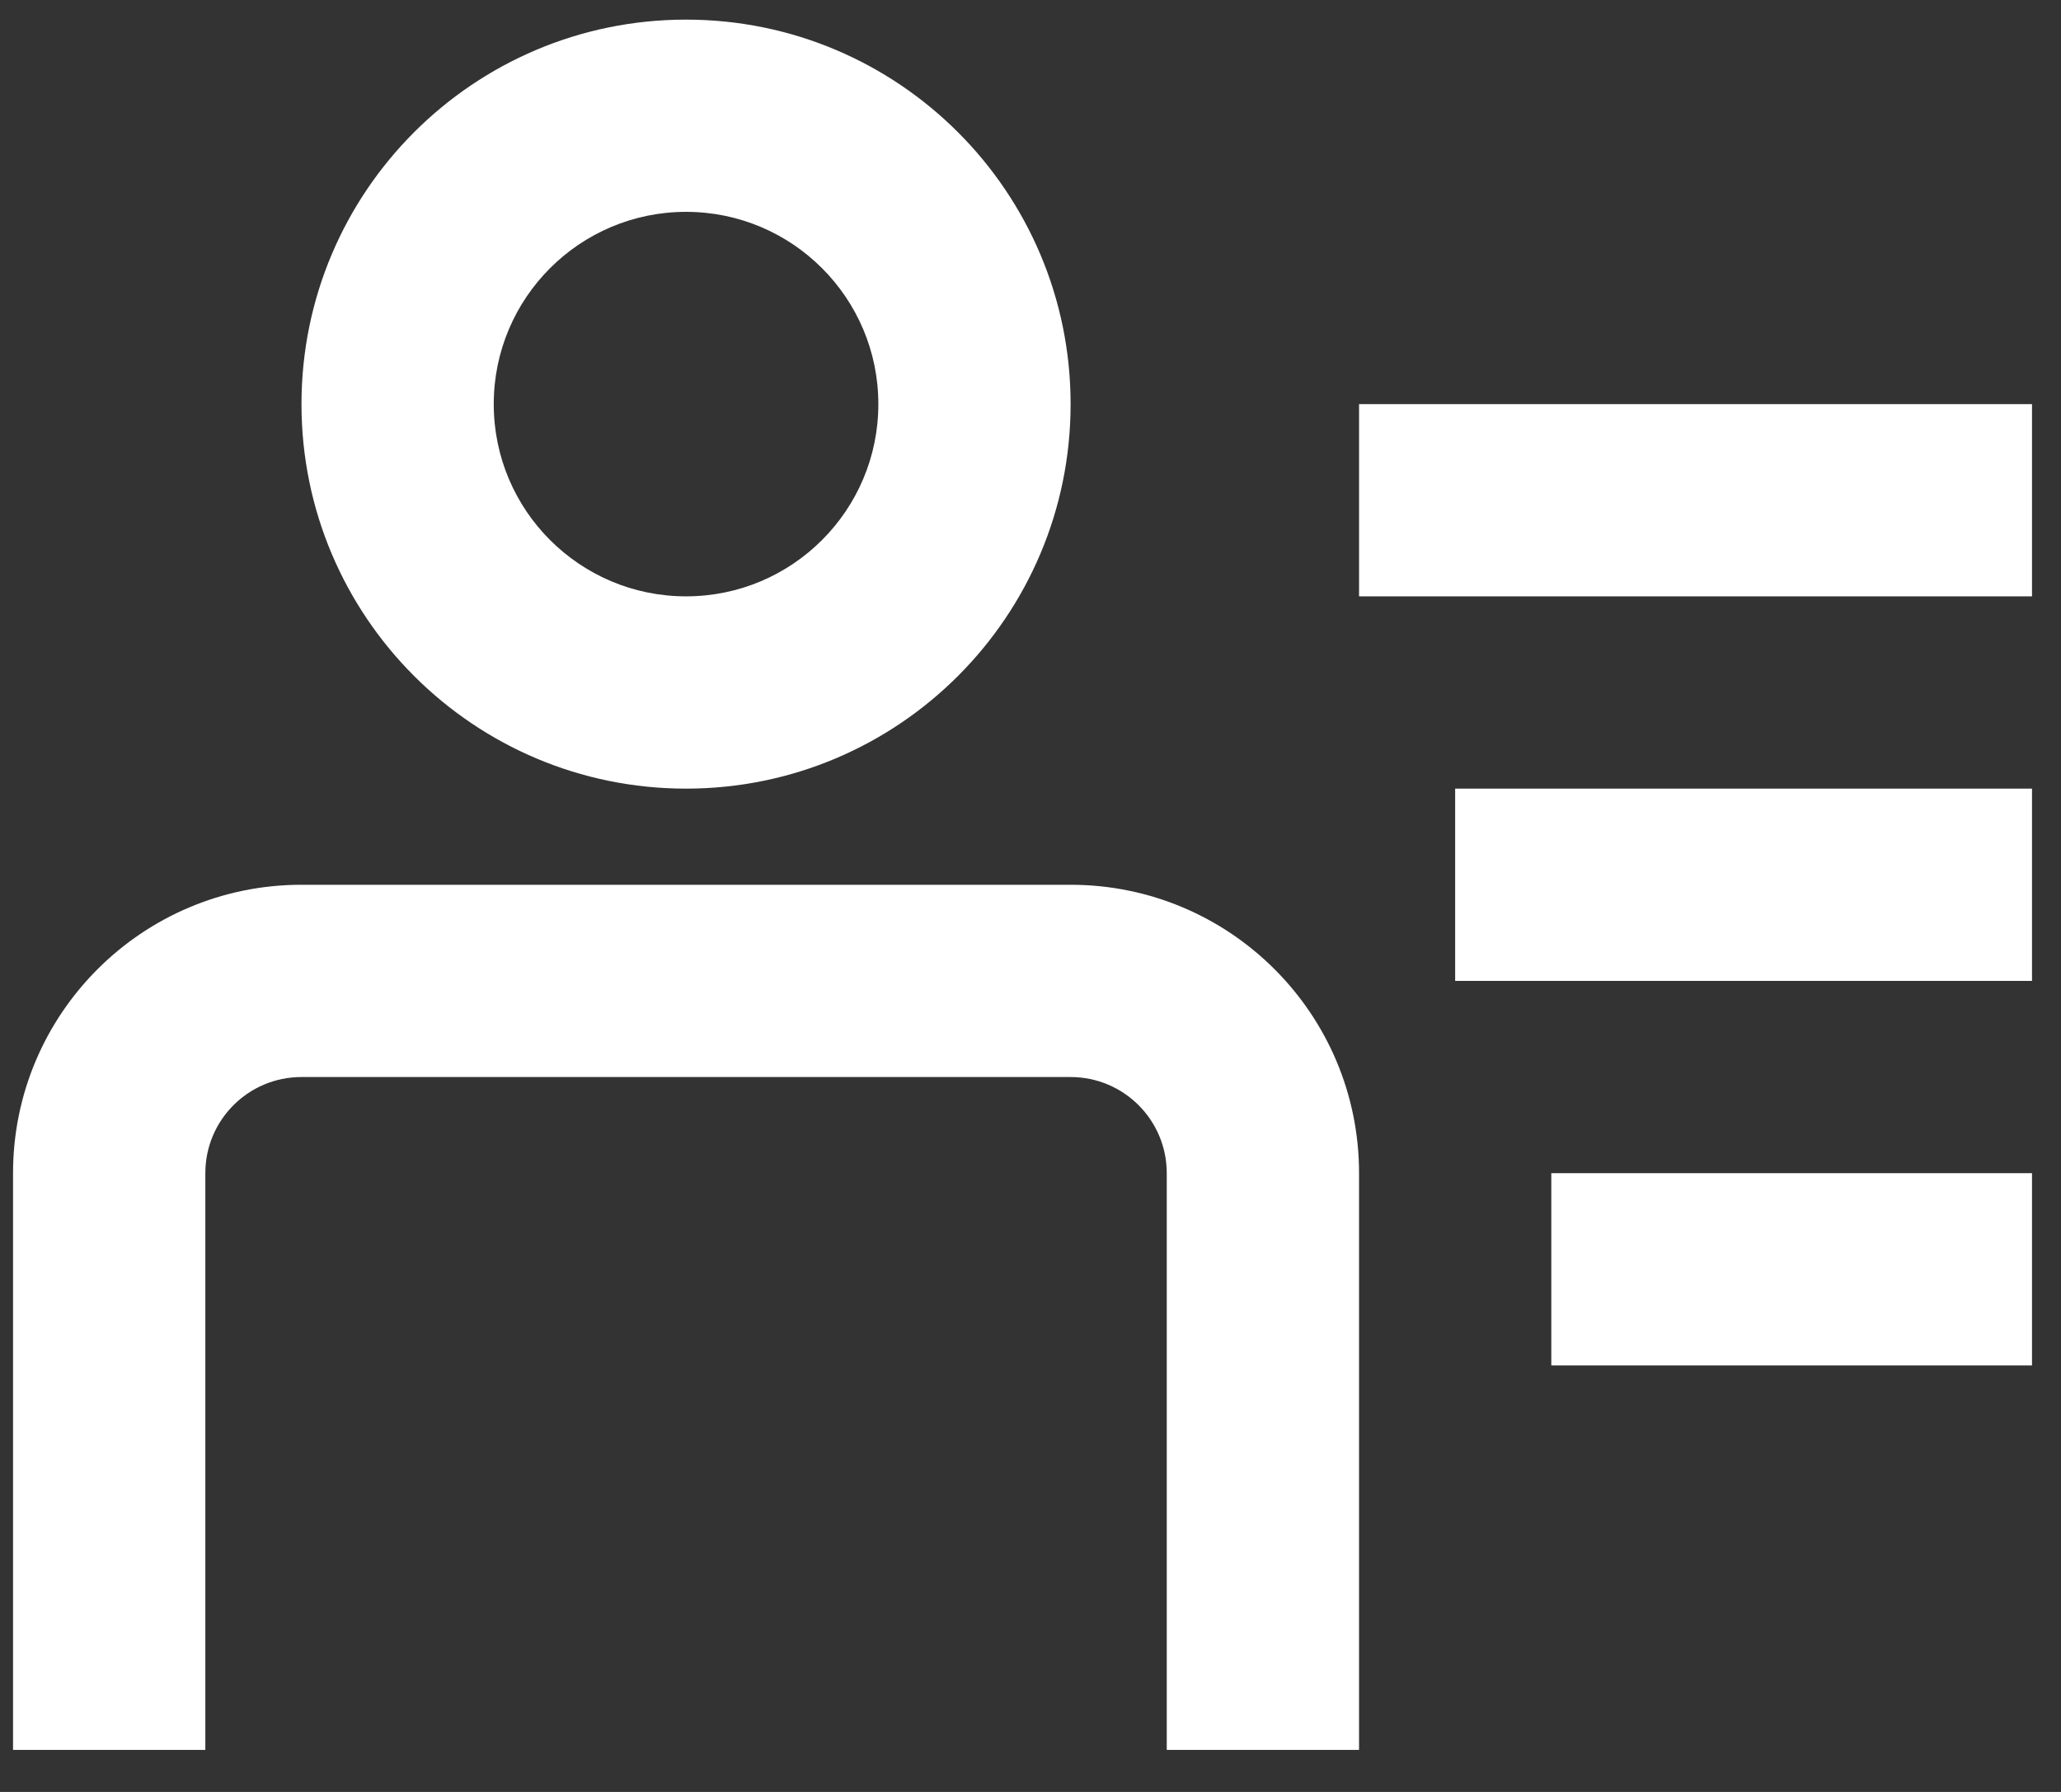 <svg width="46" height="40" viewBox="0 0 46 40" fill="none" xmlns="http://www.w3.org/2000/svg">
<rect x="0" y="0" width="46" height="40" fill="#333333" stroke="none"/>
<path fill-rule="evenodd" clip-rule="evenodd" d="M15.312 17.604C20.052 17.604 23.895 13.761 23.895 9.021C23.895 4.28 20.052 0.438 15.312 0.438C10.571 0.438 6.729 4.28 6.729 9.021C6.729 13.761 10.571 17.604 15.312 17.604ZM15.312 13.312C17.682 13.312 19.604 11.391 19.604 9.021C19.604 6.651 17.682 4.729 15.312 4.729C12.942 4.729 11.02 6.651 11.02 9.021C11.02 11.391 12.942 13.312 15.312 13.312Z" fill="white"/>
<path d="M23.895 24.042C25.08 24.042 26.041 25.002 26.041 26.188V39.062H30.333V26.188C30.333 22.632 27.451 19.75 23.895 19.75H6.729C3.173 19.75 0.291 22.632 0.291 26.188V39.062H4.583V26.188C4.583 25.002 5.543 24.042 6.729 24.042H23.895Z" fill="white"/>
<path d="M45.353 17.604H32.478V21.896H45.353V17.604Z" fill="white"/>
<path d="M34.624 26.188H45.353V30.479H34.624V26.188Z" fill="white"/>
<path d="M45.353 9.021H30.333V13.312H45.353V9.021Z" fill="white"/>
</svg>
